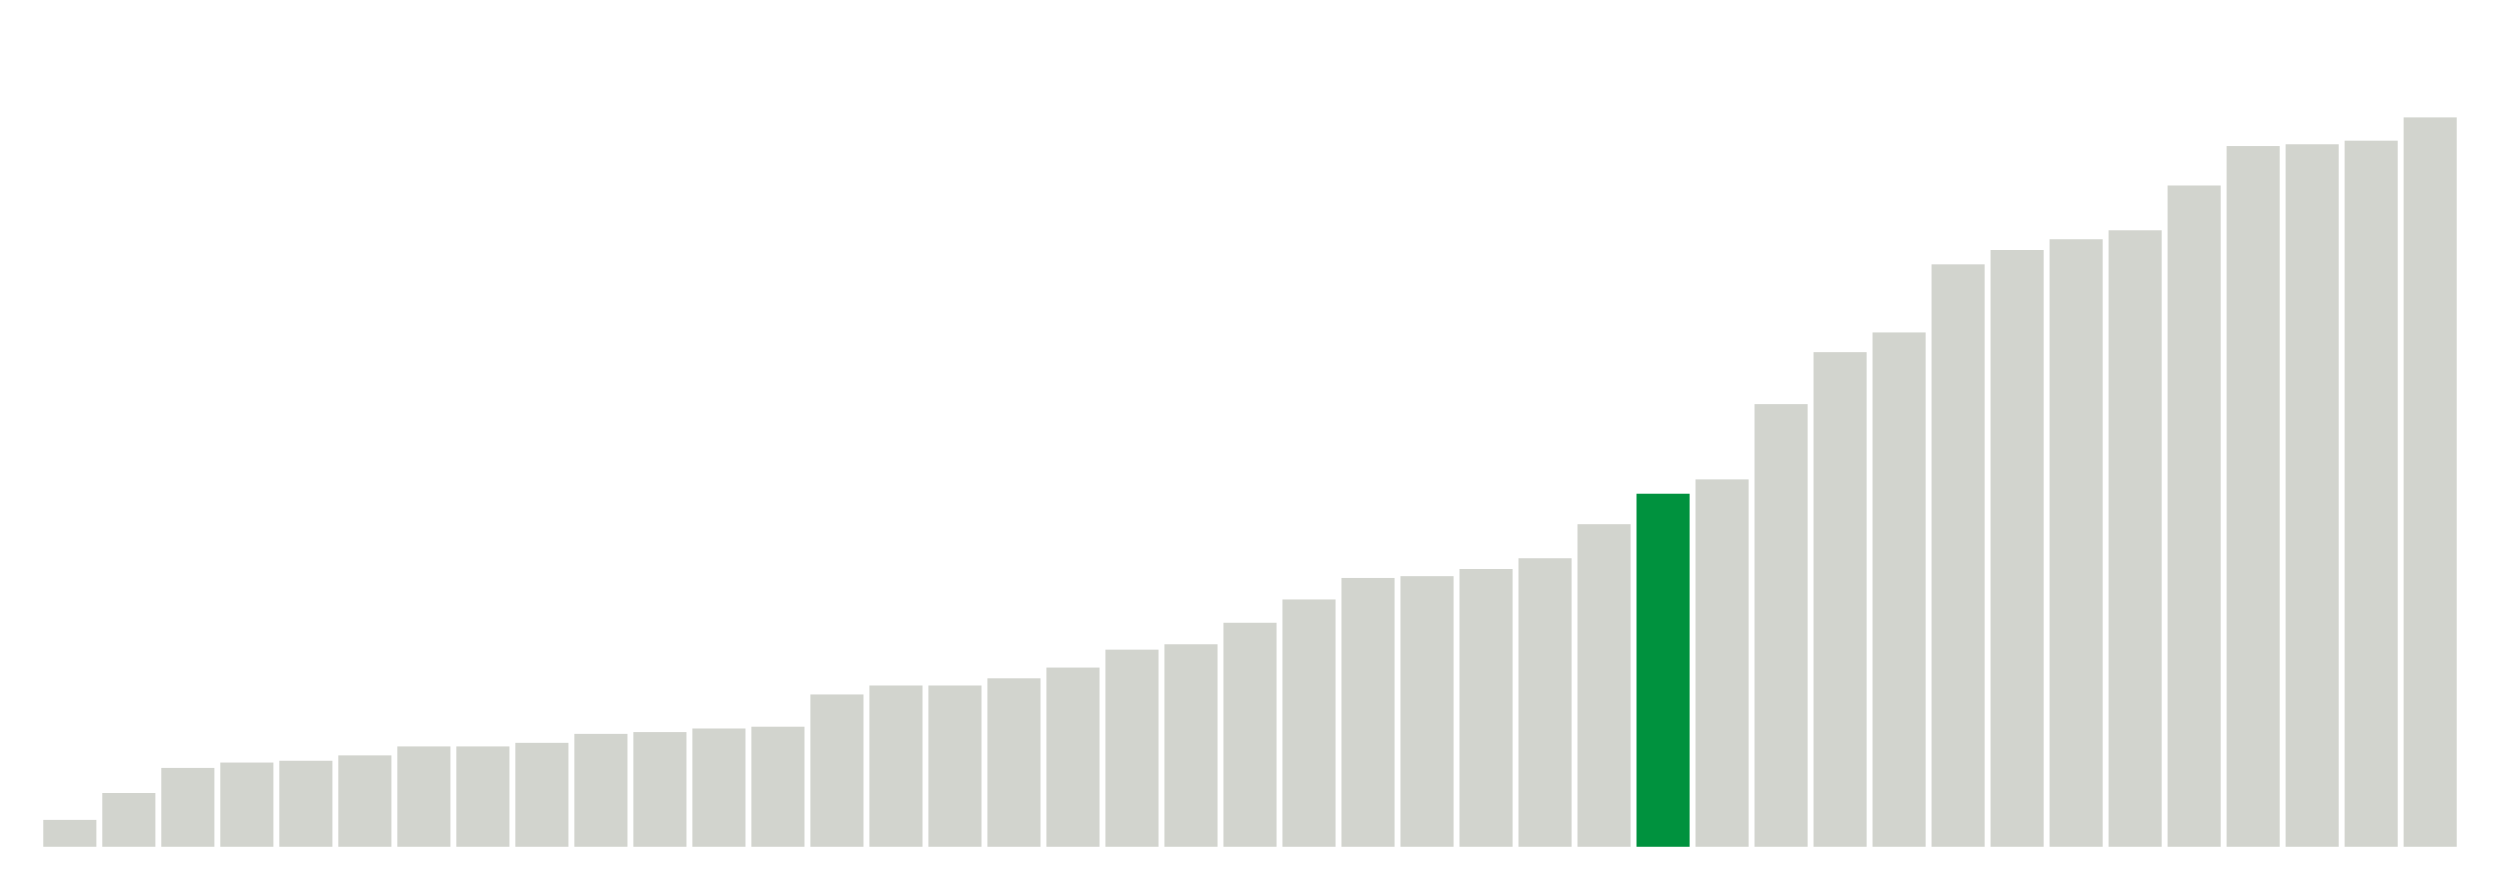 <svg xmlns="http://www.w3.org/2000/svg" xmlns:xlink="http://www.w3.org/1999/xlink" version="1.1" class="marks" width="310" height="110" ><g fill="none" stroke-miterlimit="10" transform="translate(5,5)"><g class="mark-group role-frame root" role="graphics-object" aria-roledescription="group mark container"><g transform="translate(0,0)"><path class="background" aria-hidden="true" d="M0,0h300v100h-300Z" stroke="#ddd" stroke-width="0"/><g><g class="mark-rect role-mark marks" role="graphics-symbol" aria-roledescription="rect mark container"><path d="M0.366,96.667h6.585v3.333h-6.585Z" fill="#D2D4CE"/><path d="M7.683,93.333h6.585v6.667h-6.585Z" fill="#D2D4CE"/><path d="M15,90.222h6.585v9.778h-6.585Z" fill="#D2D4CE"/><path d="M22.317,89.556h6.585v10.444h-6.585Z" fill="#D2D4CE"/><path d="M29.634,89.333h6.585v10.667h-6.585Z" fill="#D2D4CE"/><path d="M36.951,88.667h6.585v11.333h-6.585Z" fill="#D2D4CE"/><path d="M44.268,87.556h6.585v12.444h-6.585Z" fill="#D2D4CE"/><path d="M51.585,87.556h6.585v12.444h-6.585Z" fill="#D2D4CE"/><path d="M58.902,87.111h6.585v12.889h-6.585Z" fill="#D2D4CE"/><path d="M66.22,86h6.585v14h-6.585Z" fill="#D2D4CE"/><path d="M73.537,85.778h6.585v14.222h-6.585Z" fill="#D2D4CE"/><path d="M80.854,85.333h6.585v14.667h-6.585Z" fill="#D2D4CE"/><path d="M88.171,85.111h6.585v14.889h-6.585Z" fill="#D2D4CE"/><path d="M95.488,81.111h6.585v18.889h-6.585Z" fill="#D2D4CE"/><path d="M102.805,80h6.585v20h-6.585Z" fill="#D2D4CE"/><path d="M110.122,80h6.585v20h-6.585Z" fill="#D2D4CE"/><path d="M117.439,79.111h6.585v20.889h-6.585Z" fill="#D2D4CE"/><path d="M124.756,77.778h6.585v22.222h-6.585Z" fill="#D2D4CE"/><path d="M132.073,75.556h6.585v24.444h-6.585Z" fill="#D2D4CE"/><path d="M139.39,74.889h6.585v25.111h-6.585Z" fill="#D2D4CE"/><path d="M146.707,72.222h6.585v27.778h-6.585Z" fill="#D2D4CE"/><path d="M154.024,69.333h6.585v30.667h-6.585Z" fill="#D2D4CE"/><path d="M161.341,66.667h6.585v33.333h-6.585Z" fill="#D2D4CE"/><path d="M168.659,66.444h6.585v33.556h-6.585Z" fill="#D2D4CE"/><path d="M175.976,65.556h6.585v34.444h-6.585Z" fill="#D2D4CE"/><path d="M183.293,64.222h6.585v35.778h-6.585Z" fill="#D2D4CE"/><path d="M190.61,60h6.585v40h-6.585Z" fill="#D2D4CE"/><path d="M197.927,56.222h6.585v43.778h-6.585Z" fill="#00923E"/><path d="M205.244,54.444h6.585v45.556h-6.585Z" fill="#D2D4CE"/><path d="M212.561,45.111h6.585v54.889h-6.585Z" fill="#D2D4CE"/><path d="M219.878,38.667h6.585v61.333h-6.585Z" fill="#D2D4CE"/><path d="M227.195,36.222h6.585v63.778h-6.585Z" fill="#D2D4CE"/><path d="M234.512,27.778h6.585v72.222h-6.585Z" fill="#D2D4CE"/><path d="M241.829,26h6.585v74h-6.585Z" fill="#D2D4CE"/><path d="M249.146,24.667h6.585v75.333h-6.585Z" fill="#D2D4CE"/><path d="M256.463,23.556h6.585v76.444h-6.585Z" fill="#D2D4CE"/><path d="M263.78,18h6.585v82h-6.585Z" fill="#D2D4CE"/><path d="M271.098,13.111h6.585v86.889h-6.585Z" fill="#D2D4CE"/><path d="M278.415,12.889h6.585v87.111h-6.585Z" fill="#D2D4CE"/><path d="M285.732,12.444h6.585v87.556h-6.585Z" fill="#D2D4CE"/><path d="M293.049,9.556h6.585v90.444h-6.585Z" fill="#D2D4CE"/></g></g><path class="foreground" aria-hidden="true" d="" display="none"/></g></g></g></svg>